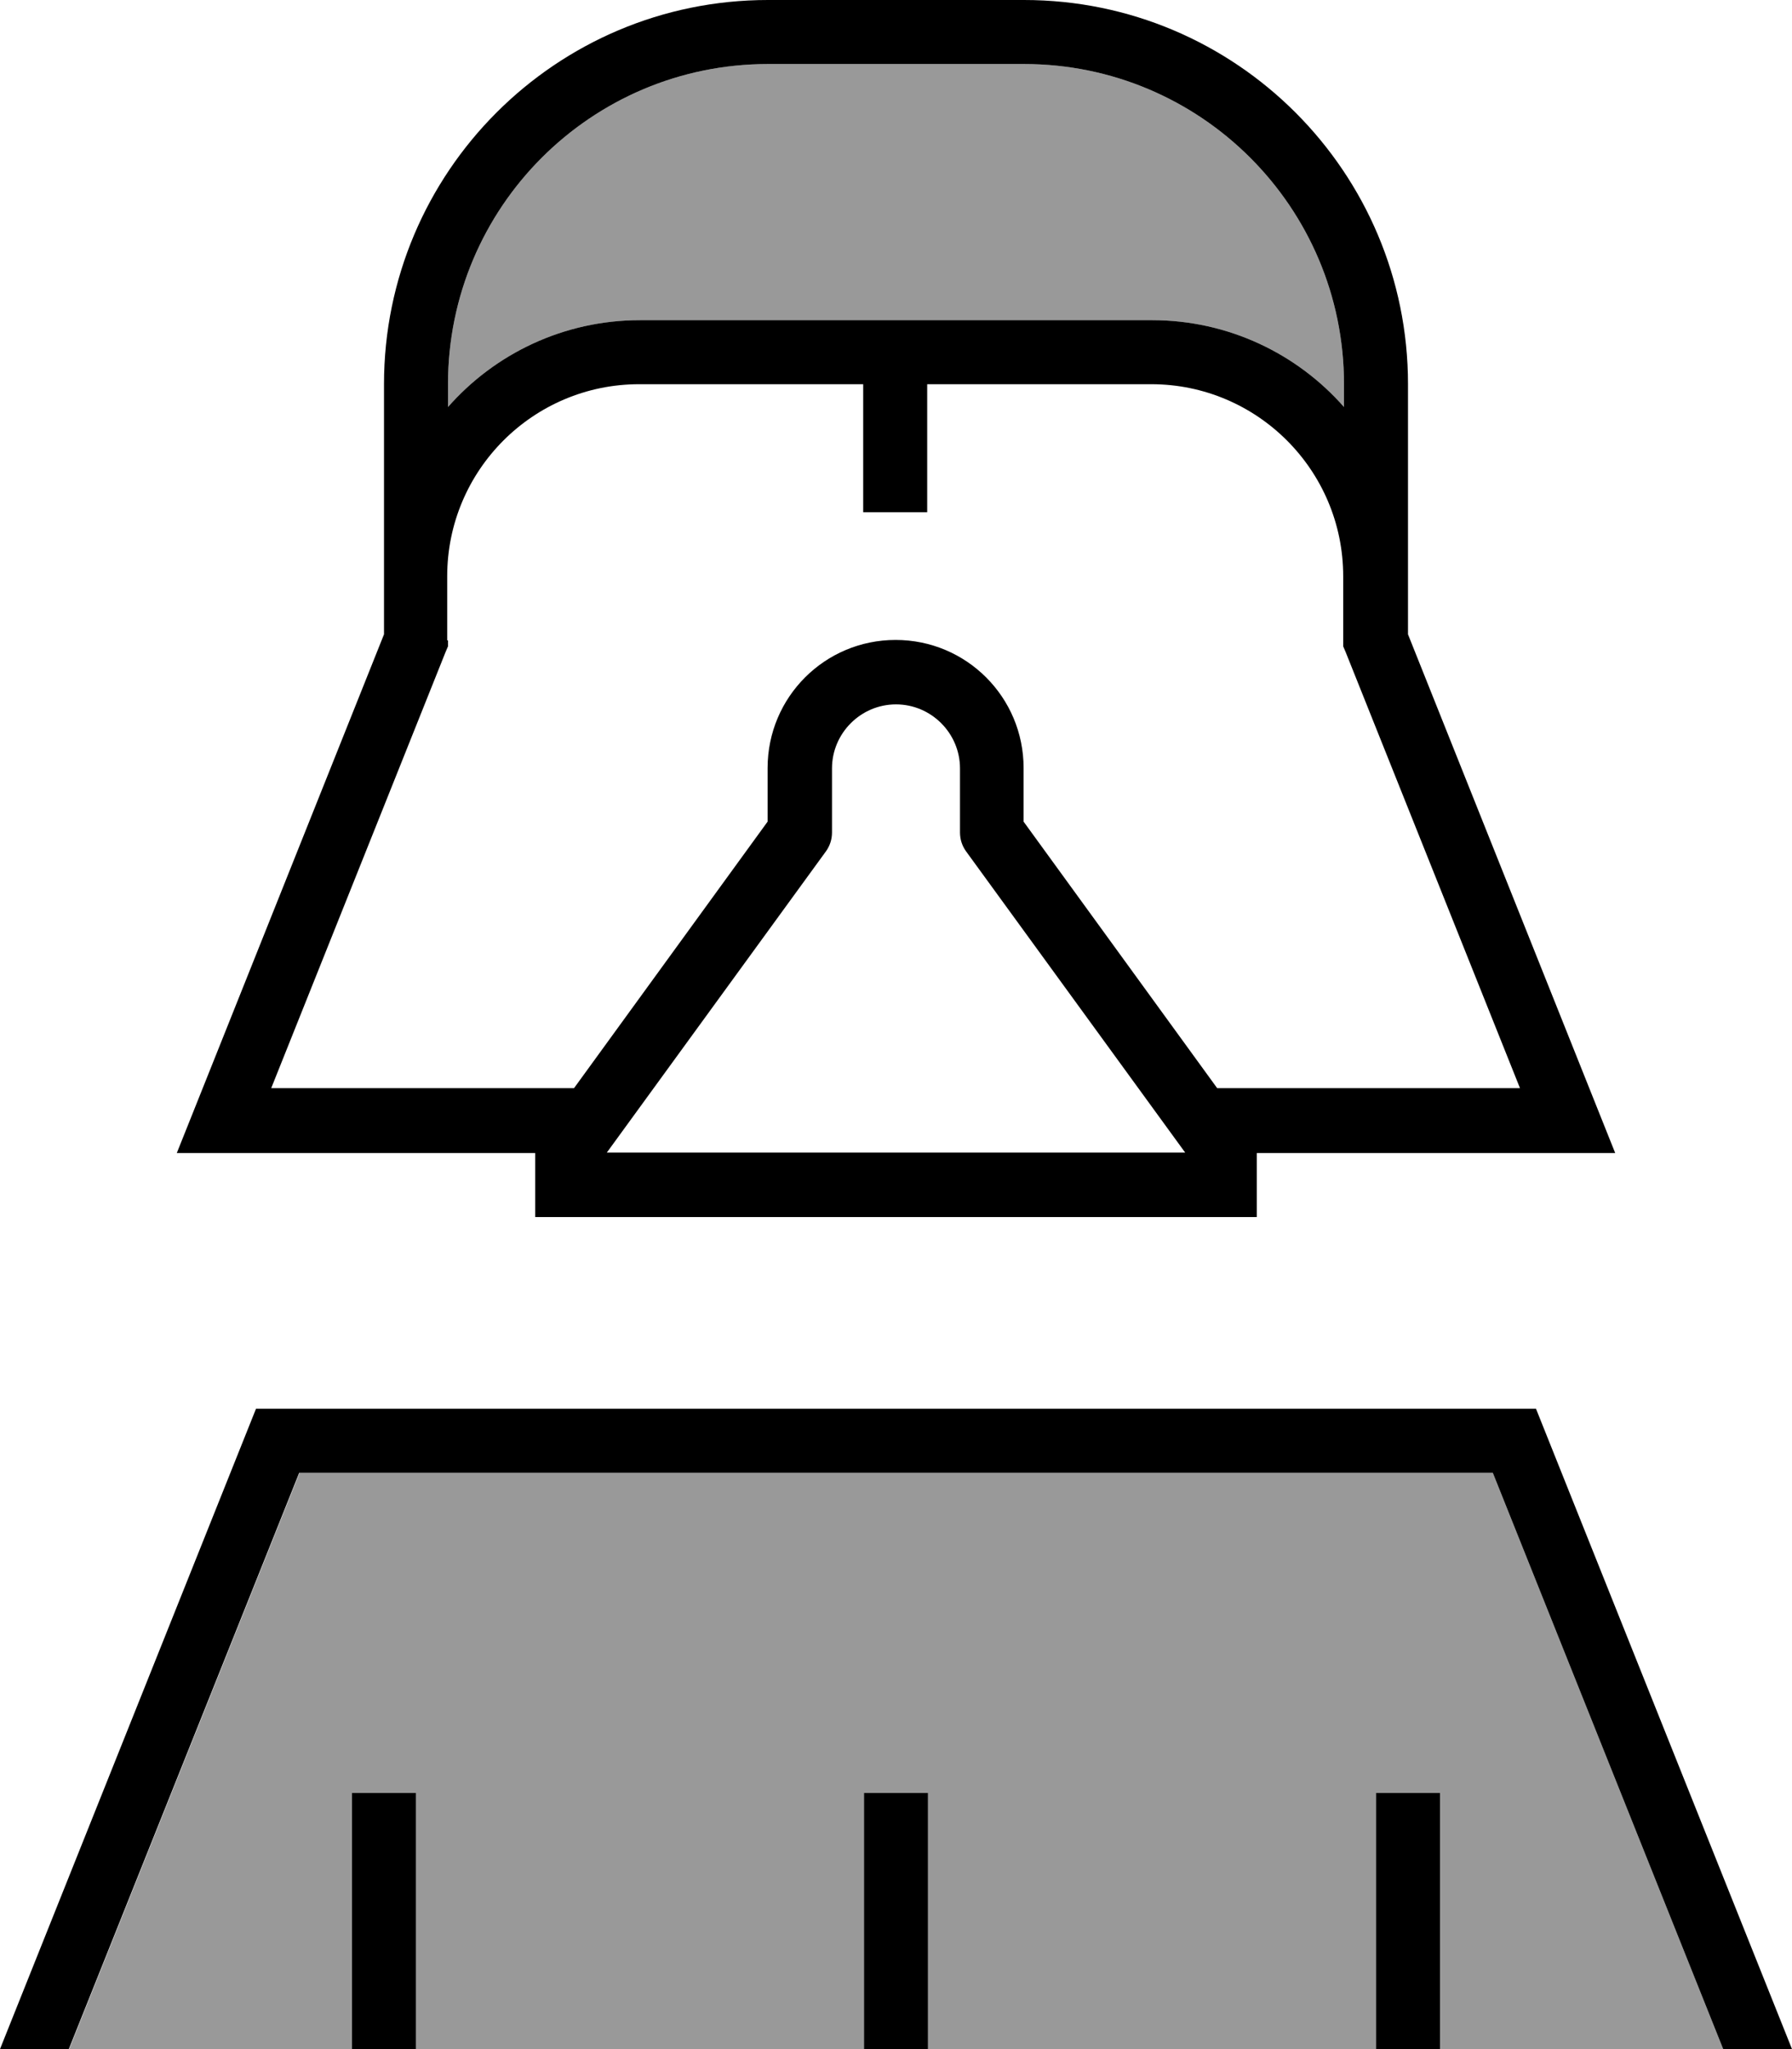 <svg xmlns="http://www.w3.org/2000/svg" viewBox="0 0 448 512"><!--! Font Awesome Pro 7.0.0 by @fontawesome - https://fontawesome.com License - https://fontawesome.com/license (Commercial License) Copyright 2025 Fonticons, Inc. --><path style="fill:currentColor;opacity:.4" d="M17.2 512l70.8 0 0-64 16 0 0 64 112 0 0-64 16 0 0 64 198.8 0-57.6-144-298.3 0-57.6 144zM112 96l0 5.7C123.7 88.4 140.9 80 160 80l128 0c19.1 0 36.3 8.4 48 21.7l0-5.7c0-44.2-35.8-80-80-80l-64 0c-44.2 0-80 35.8-80 80zM344 448l16 0 0 64-16 0 0-64z"/><path style="fill:currentColor;opacity:1" d="M216-16l16 0 0 16 24 0c53 0 96 43 96 96l0 62.5 47.4 118.6 4.4 11-89.6 0 0 16-180.4 0 0-16-89.6 0 4.4-11 47.4-118.6 0-62.5c0-53 43-96 96-96l24 0 0-16zM112 160l0 1.5-.6 1.4-43.6 109 75.7 0 48.4-66.6 0-13.4c0-17.7 14.3-32 32-32s32 14.3 32 32l0 13.4 48.4 66.6 75.7 0-43.6-109-.6-1.4 0-17.5c0-26.5-21.5-48-48-48l-56 0 0 32-16 0 0-32-56 0c-26.5 0-48 21.5-48 48l0 16zm48-80l128 0c19.1 0 36.3 8.4 48 21.7l0-5.7c0-44.2-35.8-80-80-80l-64 0c-44.2 0-80 35.8-80 80l0 5.7C123.7 88.4 140.9 80 160 80zM74.8 368l-57.6 144-17.2 0 64-160 320 0 64 160-17.2 0-57.6-144-298.3 0zM104 456l0 56-16 0 0-64 16 0 0 8zm128 0l0 56-16 0 0-64 16 0 0 8zm128 0l0 56-16 0 0-64 16 0 0 8zM208 192l0 16c0 1.7-.5 3.3-1.5 4.7l-54.8 75.3 144.6 0-54.8-75.3c-1-1.4-1.5-3-1.5-4.7l0-16c0-8.8-7.2-16-16-16s-16 7.2-16 16l0 0z"/></svg>